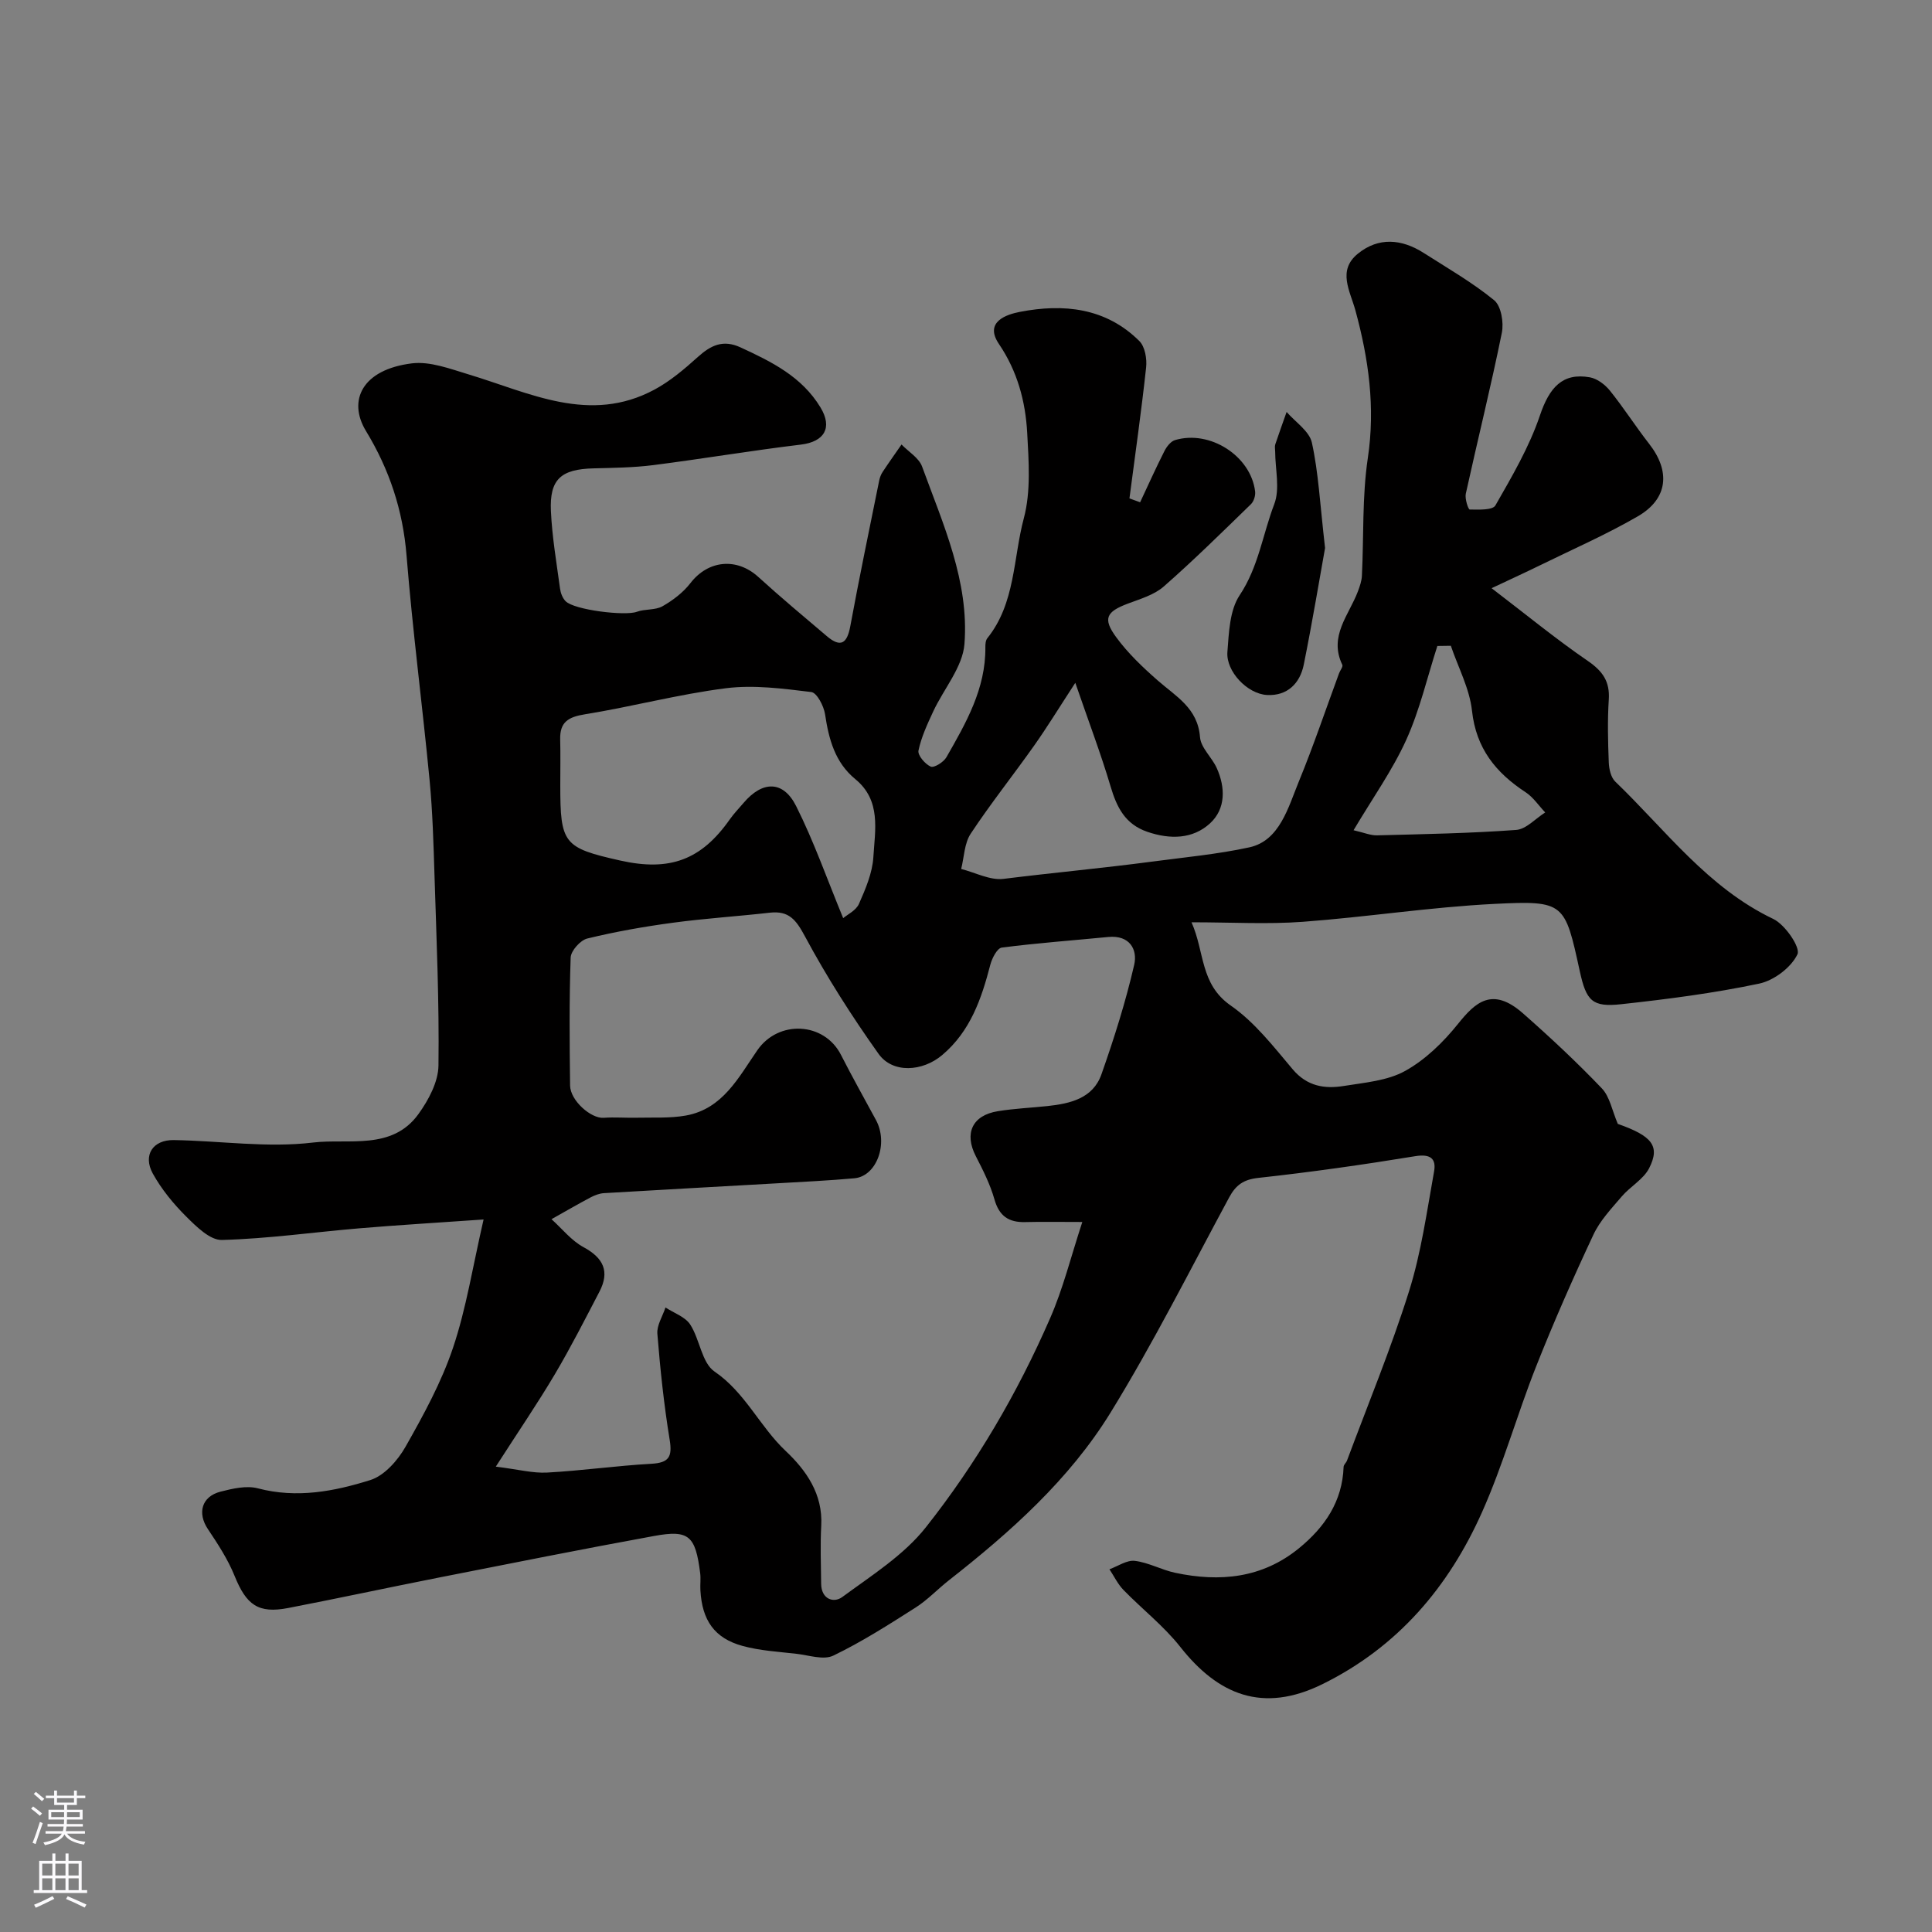 <svg enable-background="new 0 0 400 400" viewBox="0 0 400 400" xmlns="http://www.w3.org/2000/svg"><rect x="0" y="0" width="400" height="400" fill="#808080" stroke="none"/><path d="m236.05 103.99c1.66-3.54 3.26-7.11 5.03-10.6.46-.91 1.3-2 2.18-2.27 7.24-2.17 15.72 3.28 16.6 10.64.1.85-.27 2.05-.87 2.63-5.94 5.77-11.84 11.6-18.07 17.06-1.98 1.73-4.84 2.55-7.4 3.52-4.47 1.68-5.26 3.09-2.42 6.96 2.42 3.31 5.48 6.22 8.58 8.94 3.78 3.32 8.31 5.73 8.77 11.75.17 2.2 2.46 4.17 3.46 6.39 1.82 4.04 1.88 8.45-1.38 11.45-3.57 3.28-8.27 3.37-12.98 1.76-4.61-1.58-6.34-5.08-7.62-9.41-2-6.73-4.5-13.31-7.3-21.44-3.41 5.23-5.83 9.19-8.5 12.97-4.33 6.13-9.02 12.01-13.16 18.27-1.32 2-1.35 4.84-1.97 7.3 2.93.74 5.97 2.39 8.77 2.05 10.28-1.28 20.63-2.23 30.82-3.58 6.62-.88 13.53-1.52 20.09-2.95 6.26-1.37 8.02-8.24 10.24-13.65 3.02-7.35 5.56-14.9 8.31-22.36.22-.61.87-1.39.68-1.78-2.86-5.94 1.39-10.3 3.23-15.2.39-1.04.78-2.16.83-3.25.4-8.12.03-16.34 1.22-24.33 1.58-10.53.17-20.56-2.56-30.57-1.1-4.05-3.8-8.29.52-11.78 4.28-3.47 9.06-3.04 13.6-.15 4.95 3.16 10.08 6.11 14.6 9.8 1.45 1.19 2.02 4.62 1.59 6.74-2.26 11.15-5.02 22.2-7.46 33.31-.23 1.04.5 3.27.81 3.28 1.83.02 4.74.17 5.32-.85 3.44-6.01 7.01-12.1 9.21-18.61 1.95-5.78 4.66-8.92 10.34-7.91 1.52.27 3.14 1.5 4.15 2.75 2.86 3.55 5.32 7.42 8.13 11.02 4.45 5.69 3.9 11.38-2.33 15-6.47 3.75-13.37 6.77-20.1 10.07-2.91 1.43-5.85 2.77-10.19 4.82 7.14 5.45 13.33 10.54 19.91 15.05 3.09 2.12 4.6 4.26 4.35 8.03-.28 4.31-.17 8.67 0 12.99.05 1.36.44 3.1 1.34 3.97 10.42 10.01 19.12 21.95 32.72 28.44 2.45 1.17 5.68 5.92 5 7.32-1.3 2.73-4.87 5.43-7.94 6.07-9.4 1.98-18.98 3.22-28.54 4.26-6.01.66-7.24-.68-8.58-6.82-3.1-14.19-3.13-14.67-17.64-13.95-13.27.66-26.46 2.73-39.72 3.71-7.3.54-14.68.1-23.03.1 2.75 6.16 1.73 12.8 8.14 17.25 4.95 3.44 8.86 8.51 12.82 13.2 2.97 3.51 6.59 4.08 10.55 3.44 4.33-.7 9.04-1.07 12.73-3.12 4.18-2.32 7.9-5.95 10.93-9.73 3.59-4.48 7.1-7.77 13.44-2.2 5.64 4.96 11.15 10.11 16.34 15.54 1.65 1.72 2.12 4.58 3.31 7.36 7.05 2.48 8.84 4.55 6.49 9.17-1.18 2.31-3.9 3.78-5.67 5.85-2.13 2.5-4.51 5-5.87 7.92-4.21 8.98-8.22 18.08-11.87 27.3-3.94 9.95-6.82 20.35-11.17 30.1-6.9 15.51-17.45 27.96-33.05 35.65-12.4 6.11-21.64 2.19-29.44-7.7-3.42-4.34-7.9-7.82-11.78-11.81-1.18-1.22-1.94-2.84-2.89-4.27 1.76-.63 3.59-1.94 5.25-1.74 2.84.34 5.53 1.87 8.36 2.47 9.24 1.96 18.02 1.14 25.65-5.1 5.33-4.36 8.97-9.68 9.22-16.85.02-.43.53-.83.7-1.28 4.35-11.67 9.12-23.2 12.85-35.07 2.52-8.02 3.68-16.48 5.18-24.79.47-2.62-.72-3.68-3.87-3.17-10.8 1.77-21.64 3.31-32.52 4.5-3.09.34-4.65 1.48-6.04 4.05-8.05 14.92-15.68 30.12-24.55 44.54-8.54 13.87-20.7 24.71-33.48 34.73-2.33 1.83-4.39 4.04-6.86 5.62-5.56 3.54-11.15 7.12-17.07 9.97-2.02.97-5.07-.09-7.63-.38-3.73-.43-7.54-.64-11.13-1.62-5.85-1.6-8.4-5.31-8.75-11.53-.07-1.16.1-2.35-.04-3.5-.98-7.8-2.31-9.07-9.56-7.74-14.9 2.72-29.75 5.69-44.61 8.62-10.39 2.05-20.73 4.28-31.13 6.29-6.22 1.2-8.67-.63-11.11-6.67-1.38-3.41-3.46-6.59-5.52-9.67-2.21-3.3-1.32-6.74 2.62-7.75 2.5-.64 5.38-1.31 7.75-.68 8.03 2.11 15.79.63 23.26-1.72 2.9-.91 5.68-4.06 7.28-6.88 3.73-6.58 7.43-13.34 9.83-20.47 2.76-8.2 4.1-16.89 6.34-26.6-9.67.68-17.7 1.15-25.72 1.83-9.49.8-18.96 2.16-28.46 2.41-2.45.07-5.31-2.78-7.4-4.86-2.64-2.63-5.1-5.63-6.9-8.88-2.1-3.81 0-7.01 4.34-6.94 9.63.15 19.38 1.65 28.83.51 7.34-.88 16.34 1.7 21.82-5.89 2.09-2.89 4.11-6.66 4.15-10.06.17-13.09-.41-26.2-.82-39.3-.21-6.6-.39-13.23-1.02-19.8-1.49-15.51-3.52-30.97-4.77-46.5-.76-9.38-3.55-17.79-8.4-25.77-3.83-6.3-.79-12.73 9.51-14 3.76-.46 7.9 1.13 11.72 2.28 12.64 3.81 25.07 10.37 38.51 3.15 3.27-1.76 6.2-4.26 8.98-6.76 2.68-2.41 5.2-3.65 8.82-1.98 6.44 2.97 12.7 6.05 16.56 12.43 2.55 4.2.81 7.11-4.05 7.7-10.22 1.23-20.38 2.95-30.59 4.25-4.08.52-8.24.56-12.36.67-6.73.17-9.12 2.25-8.81 8.86.25 5.36 1.17 10.7 1.89 16.04.12.91.52 1.96 1.15 2.6 1.79 1.83 12.34 3.09 14.73 2.2 1.69-.63 3.82-.3 5.33-1.15 2.16-1.23 4.3-2.86 5.8-4.81 3.66-4.74 9.57-5.33 14.05-1.25 4.62 4.2 9.42 8.22 14.19 12.26 2.87 2.43 4.18 1.5 4.84-2.05 1.86-10.09 3.96-20.14 5.99-30.19.13-.63.37-1.27.73-1.8 1.26-1.91 2.59-3.77 3.89-5.65 1.46 1.51 3.61 2.77 4.26 4.57 4.34 11.91 9.77 23.78 8.77 36.73-.37 4.8-4.3 9.3-6.48 14-1.21 2.61-2.46 5.29-3.04 8.07-.2.96 1.37 2.81 2.54 3.32.7.3 2.67-.93 3.25-1.95 4.05-7.08 8.14-14.18 8.06-22.74-.01-.64.04-1.44.41-1.9 5.82-7.25 5.33-16.5 7.55-24.82 1.49-5.58 1.02-11.81.7-17.71-.36-6.52-2.03-12.74-5.85-18.38-3.14-4.63 1.65-6.13 4.33-6.65 9.02-1.75 17.8-.87 24.74 6.04 1.17 1.16 1.6 3.69 1.4 5.48-.98 9.05-2.27 18.07-3.45 27.1.75.27 1.48.53 2.21.8zm-11.97 149.01c-4.88 0-8.35-.07-11.81.02-3.41.09-5.4-1.23-6.38-4.7-.88-3.1-2.37-6.06-3.86-8.95-2.43-4.72-.75-8.45 4.57-9.31 3.39-.55 6.84-.7 10.26-1.06 4.72-.51 9.42-1.58 11.18-6.57 2.62-7.43 5.01-14.99 6.78-22.66.74-3.22-.96-6.2-5.35-5.78-7.36.72-14.74 1.25-22.07 2.2-.94.12-2.01 2.19-2.36 3.53-1.83 7.06-4.13 13.79-9.97 18.72-4.06 3.43-10.25 3.86-13.18-.26-5.54-7.79-10.72-15.91-15.24-24.33-1.83-3.41-3.31-5.33-7.25-4.89-6.68.76-13.41 1.18-20.07 2.08-5.96.8-11.91 1.85-17.74 3.27-1.43.35-3.39 2.54-3.44 3.94-.31 8.82-.23 17.66-.12 26.49.04 3.12 4.33 6.88 6.95 6.69 2.29-.17 4.61.04 6.91-.02 3.38-.08 6.82.14 10.12-.45 7.64-1.38 10.9-7.9 14.79-13.52 4.38-6.34 13.84-5.85 17.31.95 2.32 4.55 4.82 9.01 7.25 13.5 2.62 4.83.16 11.64-4.47 12.06-5.25.47-10.53.73-15.8 1.03-12.02.69-24.05 1.33-36.07 2.05-.94.06-1.91.44-2.75.88-2.73 1.45-5.4 3-8.09 4.51 2.19 1.97 4.11 4.43 6.63 5.79 4.15 2.25 5.47 5.05 3.29 9.23-2.99 5.73-5.92 11.5-9.21 17.06-3.57 6.03-7.53 11.82-12.24 19.15 4.68.58 7.67 1.39 10.61 1.23 7.21-.39 14.39-1.42 21.6-1.82 3.65-.21 4.36-1.44 3.79-4.96-1.19-7.27-1.96-14.62-2.55-21.96-.14-1.76 1.09-3.62 1.68-5.44 1.75 1.15 4.07 1.92 5.12 3.53 2 3.08 2.39 7.93 5.03 9.73 6.39 4.36 9.36 11.39 14.75 16.46 4.23 3.99 7.7 8.9 7.35 15.43-.22 4.01-.06 8.04-.02 12.06.03 3.17 2.57 4.06 4.37 2.74 6.06-4.46 12.74-8.66 17.31-14.44 10.44-13.2 18.97-27.78 25.71-43.25 2.69-6.13 4.31-12.73 6.68-19.96zm-49.51-62.91c.86-.74 2.67-1.58 3.27-2.96 1.36-3.08 2.78-6.39 2.98-9.68.34-5.62 1.66-11.71-3.74-16.14-4.21-3.46-5.49-8.27-6.26-13.43-.26-1.71-1.69-4.46-2.85-4.6-5.85-.71-11.88-1.52-17.66-.79-9.81 1.24-19.44 3.82-29.22 5.4-3.42.55-5.2 1.6-5.11 5.18.08 3.16.02 6.33.02 9.49 0 12.12.67 12.97 12.39 15.6 10.31 2.32 16.82-.14 22.7-8.51.85-1.21 1.9-2.29 2.87-3.43 3.89-4.58 8.18-4.67 10.86.65 3.68 7.31 6.4 15.11 9.75 23.22zm125.81-56.39c-.93.01-1.86.03-2.79.04-2.1 6.5-3.64 13.26-6.44 19.44-2.86 6.3-6.95 12.04-10.91 18.71 2.17.5 3.52 1.09 4.85 1.06 9.61-.25 19.23-.42 28.81-1.12 2.08-.15 4.01-2.36 6.02-3.62-1.34-1.41-2.47-3.14-4.05-4.18-6.18-4.05-10.26-9.07-11.11-16.88-.5-4.58-2.86-8.97-4.38-13.45z" fill="#010000"/><path d="m274.34 113.46c-1.12 6.22-2.61 15.22-4.41 24.15-.79 3.9-3.42 6.51-7.62 6.28-4.08-.23-8.5-4.9-8.19-8.9.31-4.01.46-8.64 2.54-11.76 3.9-5.85 4.77-12.6 7.16-18.85 1.22-3.18.2-7.23.19-10.88 0-.5-.13-1.04.02-1.49.75-2.25 1.56-4.48 2.35-6.72 1.81 2.1 4.71 3.97 5.23 6.35 1.36 6.19 1.67 12.6 2.73 21.82z" fill="#010000"/><g fill="#fbfafc"><path d="m6.44 374.46.42-.45c.65.47 1.27.95 1.85 1.44l-.45.49c-.65-.56-1.25-1.06-1.82-1.48m.93 7.33-.63-.26c.55-1.36 1.05-2.8 1.52-4.33.19.1.38.19.59.27-.46 1.29-.95 2.73-1.48 4.32m-.38-10.38.44-.42c.43.34 1.01.82 1.74 1.44l-.49.49c-.53-.51-1.09-1.01-1.69-1.51m2.5.35h1.72v-1.04h.59v1.04h3.52v-1.04h.59v1.04h1.75v.53h-1.75v1.42h-2.03v.97h3.22v2.03h-3.24c0 .35-.01.66-.03.93h3.32v.53h-3.37c-.03.27-.08.58-.15.94h3.96v.53h-3.71c.67.92 1.93 1.48 3.79 1.68-.13.24-.23.44-.29.59-2.13-.38-3.48-1.08-4.04-2.12-.43.97-1.77 1.72-4.03 2.23-.09-.19-.2-.37-.33-.55 2.1-.42 3.37-1.03 3.81-1.83h-3.36v-.53h3.58c.08-.29.13-.61.16-.94h-3.33v-.53h3.39c.02-.27.04-.58.04-.93h-3.23v-2.03h3.25v-.97h-2.07v-1.42h-1.73zm1.12 3.44v1h2.65c.01-.3.02-.44.01-.4v-.25-.35zm1.19-2h3.52v-.91h-3.52zm4.71 2h-2.63v.59c0 .15-.01.28-.01.4h2.64z"/><path d="m13.56 383.74h.63v1.52h2.72v6.07h1.13v.6h-11.06v-.6h1.13v-6.07h2.73v-1.52h.63v1.52h2.1v-1.52zm-2.69 8.83.38.56c-1.24.63-2.53 1.25-3.85 1.85-.1-.21-.21-.42-.34-.63 1.36-.55 2.63-1.15 3.81-1.78m-2.13-4.27h2.1v-2.45h-2.1zm0 3.04h2.1v-2.46h-2.1zm2.72-3.04h2.1v-2.45h-2.1zm0 3.04h2.1v-2.46h-2.1zm6.07 3.6c-1.41-.71-2.7-1.3-3.86-1.78l.35-.56c1.45.62 2.75 1.19 3.88 1.72zm-1.25-9.09h-2.1v2.45h2.1zm-2.09 5.49h2.1v-2.45h-2.1z"/></g></svg>